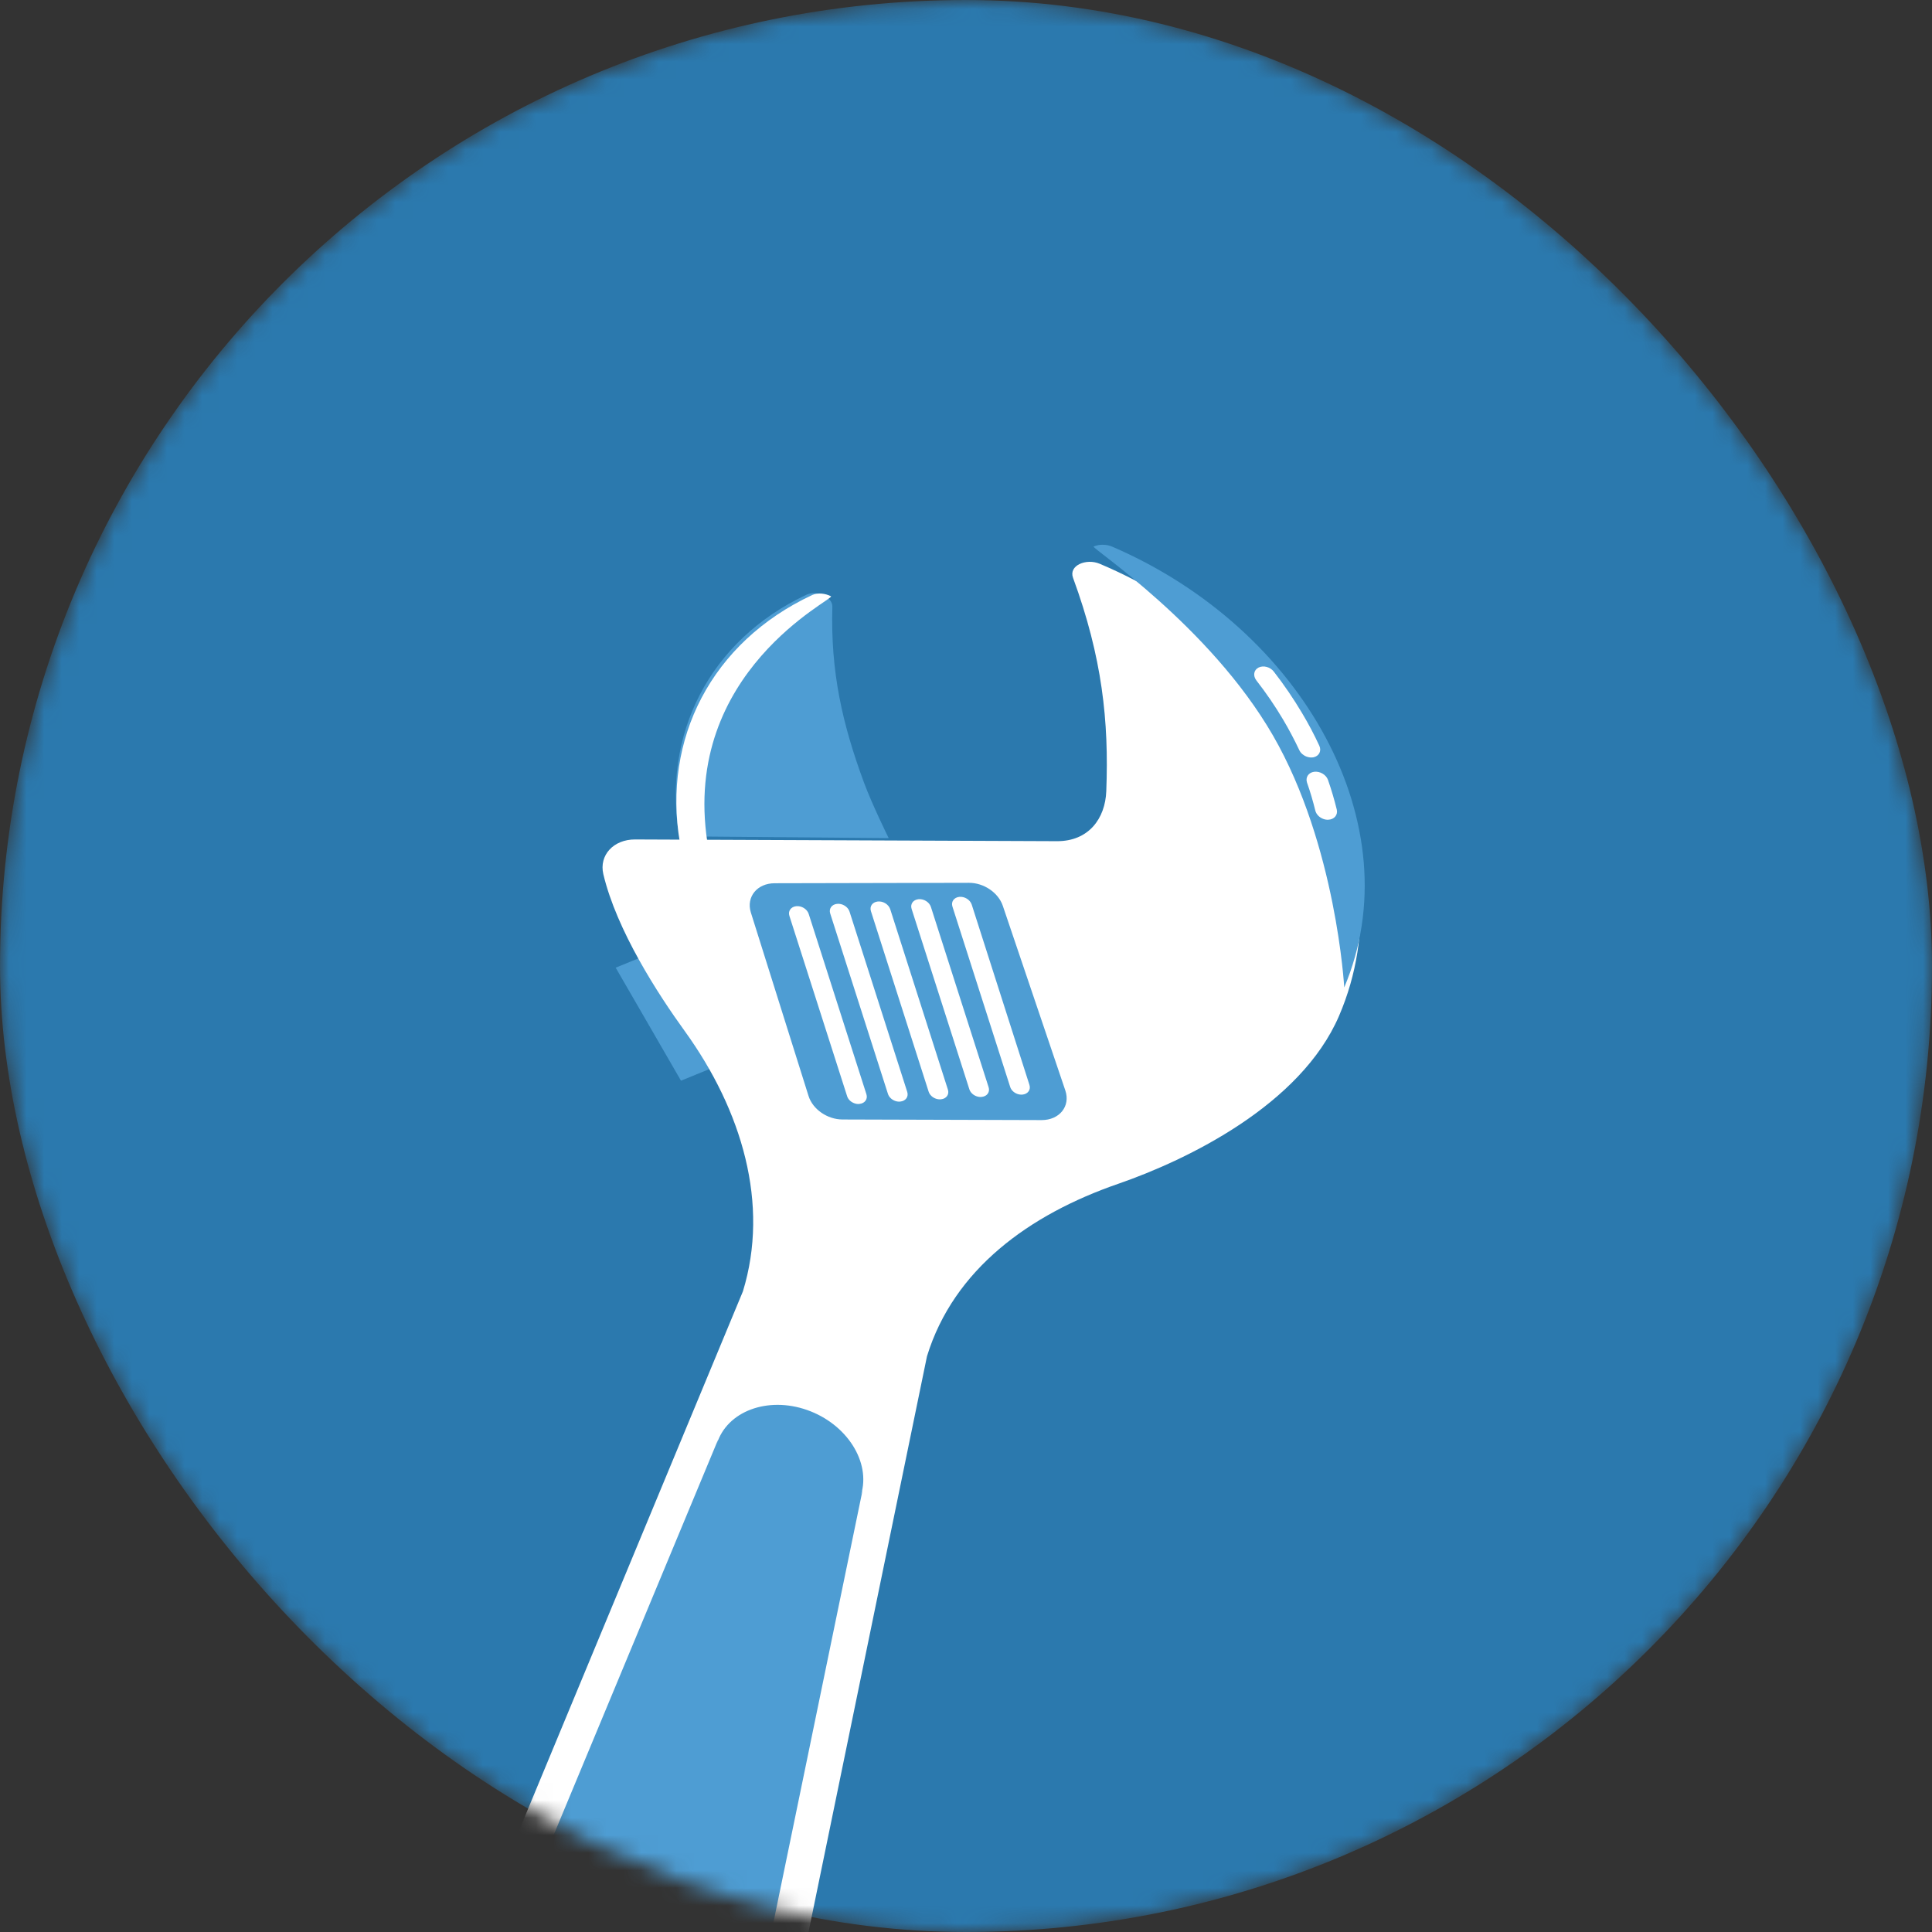 <svg width="110" height="110" viewBox="0 0 110 110" fill="none" xmlns="http://www.w3.org/2000/svg">
<rect x="0" y="0" width="110" height="110" fill="#333333" stroke="none"/>
<mask id="mask0_2046_1584" style="mask-type:alpha" maskUnits="userSpaceOnUse" x="0" y="0" width="110" height="110">
<rect width="110" height="110" rx="55" fill="#6EBADE"/>
</mask>
<g mask="url(#mask0_2046_1584)">
<rect width="110" height="110" rx="55" fill="#2B79AE"/>
<path d="M50.598 47.72C50.598 47.72 49.659 45.823 49.182 44.53C47.964 41.228 47.283 38.256 47.391 34.542C47.405 33.972 46.472 33.6 45.93 33.856C40.353 36.465 37.688 41.879 38.675 47.617L50.598 47.72Z" fill="#4E9DD3"/>
<path d="M40.275 47.954C38.791 38.221 47.58 34.087 47.313 33.95C46.989 33.782 46.561 33.735 46.253 33.874C40.488 36.565 37.715 42.1 38.707 47.948L40.275 47.954Z" fill="white"/>
<path d="M38.031 53.879L35.054 55.095L38.773 61.53L41.75 60.313L38.031 53.879Z" fill="#4E9DD3"/>
<path d="M62.616 32.1C61.842 31.773 60.836 32.198 61.093 32.894C62.757 37.436 63.141 41.048 62.987 45.046C62.928 46.603 61.985 47.904 60.172 47.893L36.163 47.795C34.929 47.789 34.1 48.694 34.351 49.769C35.106 52.962 37.46 56.598 38.983 58.701C42.253 63.23 43.822 68.56 42.298 73.526L19.532 128.36C18.055 133.173 21.6 138.747 27.45 140.811C33.301 142.874 39.241 140.646 40.719 135.833L52.778 77.222C54.303 72.257 58.626 69.143 63.658 67.404C67.623 66.033 74.061 62.903 76.239 57.842C80.309 48.367 73.925 36.881 62.616 32.1ZM37.351 134.518C36.353 137.77 32.331 139.279 28.378 137.885C24.424 136.49 22.025 132.717 23.023 129.465C24.021 126.212 28.043 124.704 31.996 126.098C35.95 127.492 38.351 131.26 37.351 134.518Z" fill="white"/>
<path d="M76.535 56.222C80.422 47.025 74.229 35.831 63.332 31.127C62.974 30.974 62.567 30.986 62.266 31.118C62.103 31.189 68.868 35.619 72.478 41.876C76.088 48.134 76.535 56.222 76.535 56.222Z" fill="#4E9DD3"/>
<path d="M74.398 43.081C74.22 43.017 74.056 42.882 73.979 42.714C73.698 42.121 73.388 41.529 73.046 40.955C72.596 40.196 72.085 39.45 71.535 38.743C71.326 38.474 71.383 38.144 71.657 38.008C71.932 37.868 72.324 37.974 72.527 38.24C73.112 38.995 73.651 39.786 74.129 40.591C74.491 41.195 74.825 41.825 75.115 42.456C75.253 42.751 75.108 43.044 74.79 43.117C74.662 43.141 74.525 43.127 74.398 43.081Z" fill="white"/>
<path d="M75.35 46.629C75.125 46.548 74.943 46.37 74.888 46.149C74.756 45.617 74.603 45.084 74.417 44.562C74.316 44.259 74.499 43.983 74.825 43.941C75.157 43.901 75.508 44.11 75.611 44.407C75.806 44.968 75.972 45.53 76.11 46.093C76.182 46.397 75.969 46.657 75.63 46.671C75.535 46.678 75.44 46.661 75.35 46.629Z" fill="white"/>
<path d="M49.024 85.102C49.595 83.245 48.215 81.077 45.956 80.281C43.697 79.486 41.383 80.355 40.812 82.212L40.894 81.944L23.001 124.967L22.958 124.939C25.001 122.462 28.943 121.544 32.829 122.912C36.723 124.282 39.389 127.534 39.652 130.822L39.63 130.82L49.113 84.837" fill="#4E9DD3"/>
<path d="M44.109 50.288L55.167 50.264C56.014 50.261 56.84 50.821 57.095 51.571L60.655 62.086C60.958 62.98 60.325 63.776 59.304 63.773L47.967 63.739C47.108 63.736 46.273 63.161 46.035 62.4L42.747 51.943C42.482 51.062 43.109 50.288 44.109 50.288Z" fill="#4E9DD3"/>
<path d="M48.642 62.815C48.447 62.745 48.29 62.599 48.231 62.411L44.946 52.149C44.856 51.873 45.03 51.627 45.334 51.595C45.639 51.563 45.954 51.759 46.044 52.035L49.329 62.298C49.419 62.573 49.244 62.819 48.94 62.851C48.841 62.869 48.739 62.85 48.642 62.815Z" fill="white"/>
<path d="M50.966 62.682C50.771 62.611 50.614 62.465 50.555 62.278L47.27 52.015C47.18 51.74 47.354 51.494 47.659 51.462C47.963 51.429 48.278 51.626 48.368 51.902L51.653 62.164C51.743 62.44 51.569 62.686 51.264 62.718C51.159 62.733 51.057 62.714 50.966 62.682Z" fill="white"/>
<path d="M53.282 62.553C53.088 62.483 52.93 62.337 52.871 62.149L49.588 51.881C49.498 51.605 49.672 51.36 49.977 51.328C50.281 51.295 50.596 51.492 50.686 51.767L53.969 62.036C54.059 62.311 53.885 62.557 53.58 62.589C53.477 62.599 53.38 62.588 53.282 62.553Z" fill="white"/>
<path d="M55.6 62.417C55.406 62.347 55.248 62.201 55.189 62.013L51.904 51.751C51.814 51.475 51.989 51.23 52.293 51.197C52.597 51.165 52.912 51.361 53.002 51.637L56.287 61.9C56.377 62.175 56.203 62.421 55.898 62.453C55.801 62.466 55.697 62.452 55.6 62.417Z" fill="white"/>
<path d="M57.924 62.284C57.73 62.214 57.572 62.068 57.514 61.881L54.228 51.618C54.139 51.342 54.313 51.097 54.617 51.064C54.922 51.032 55.236 51.229 55.326 51.504L58.611 61.767C58.701 62.043 58.527 62.288 58.222 62.321C58.119 62.331 58.015 62.317 57.924 62.284Z" fill="white"/>
</g>
</svg>
